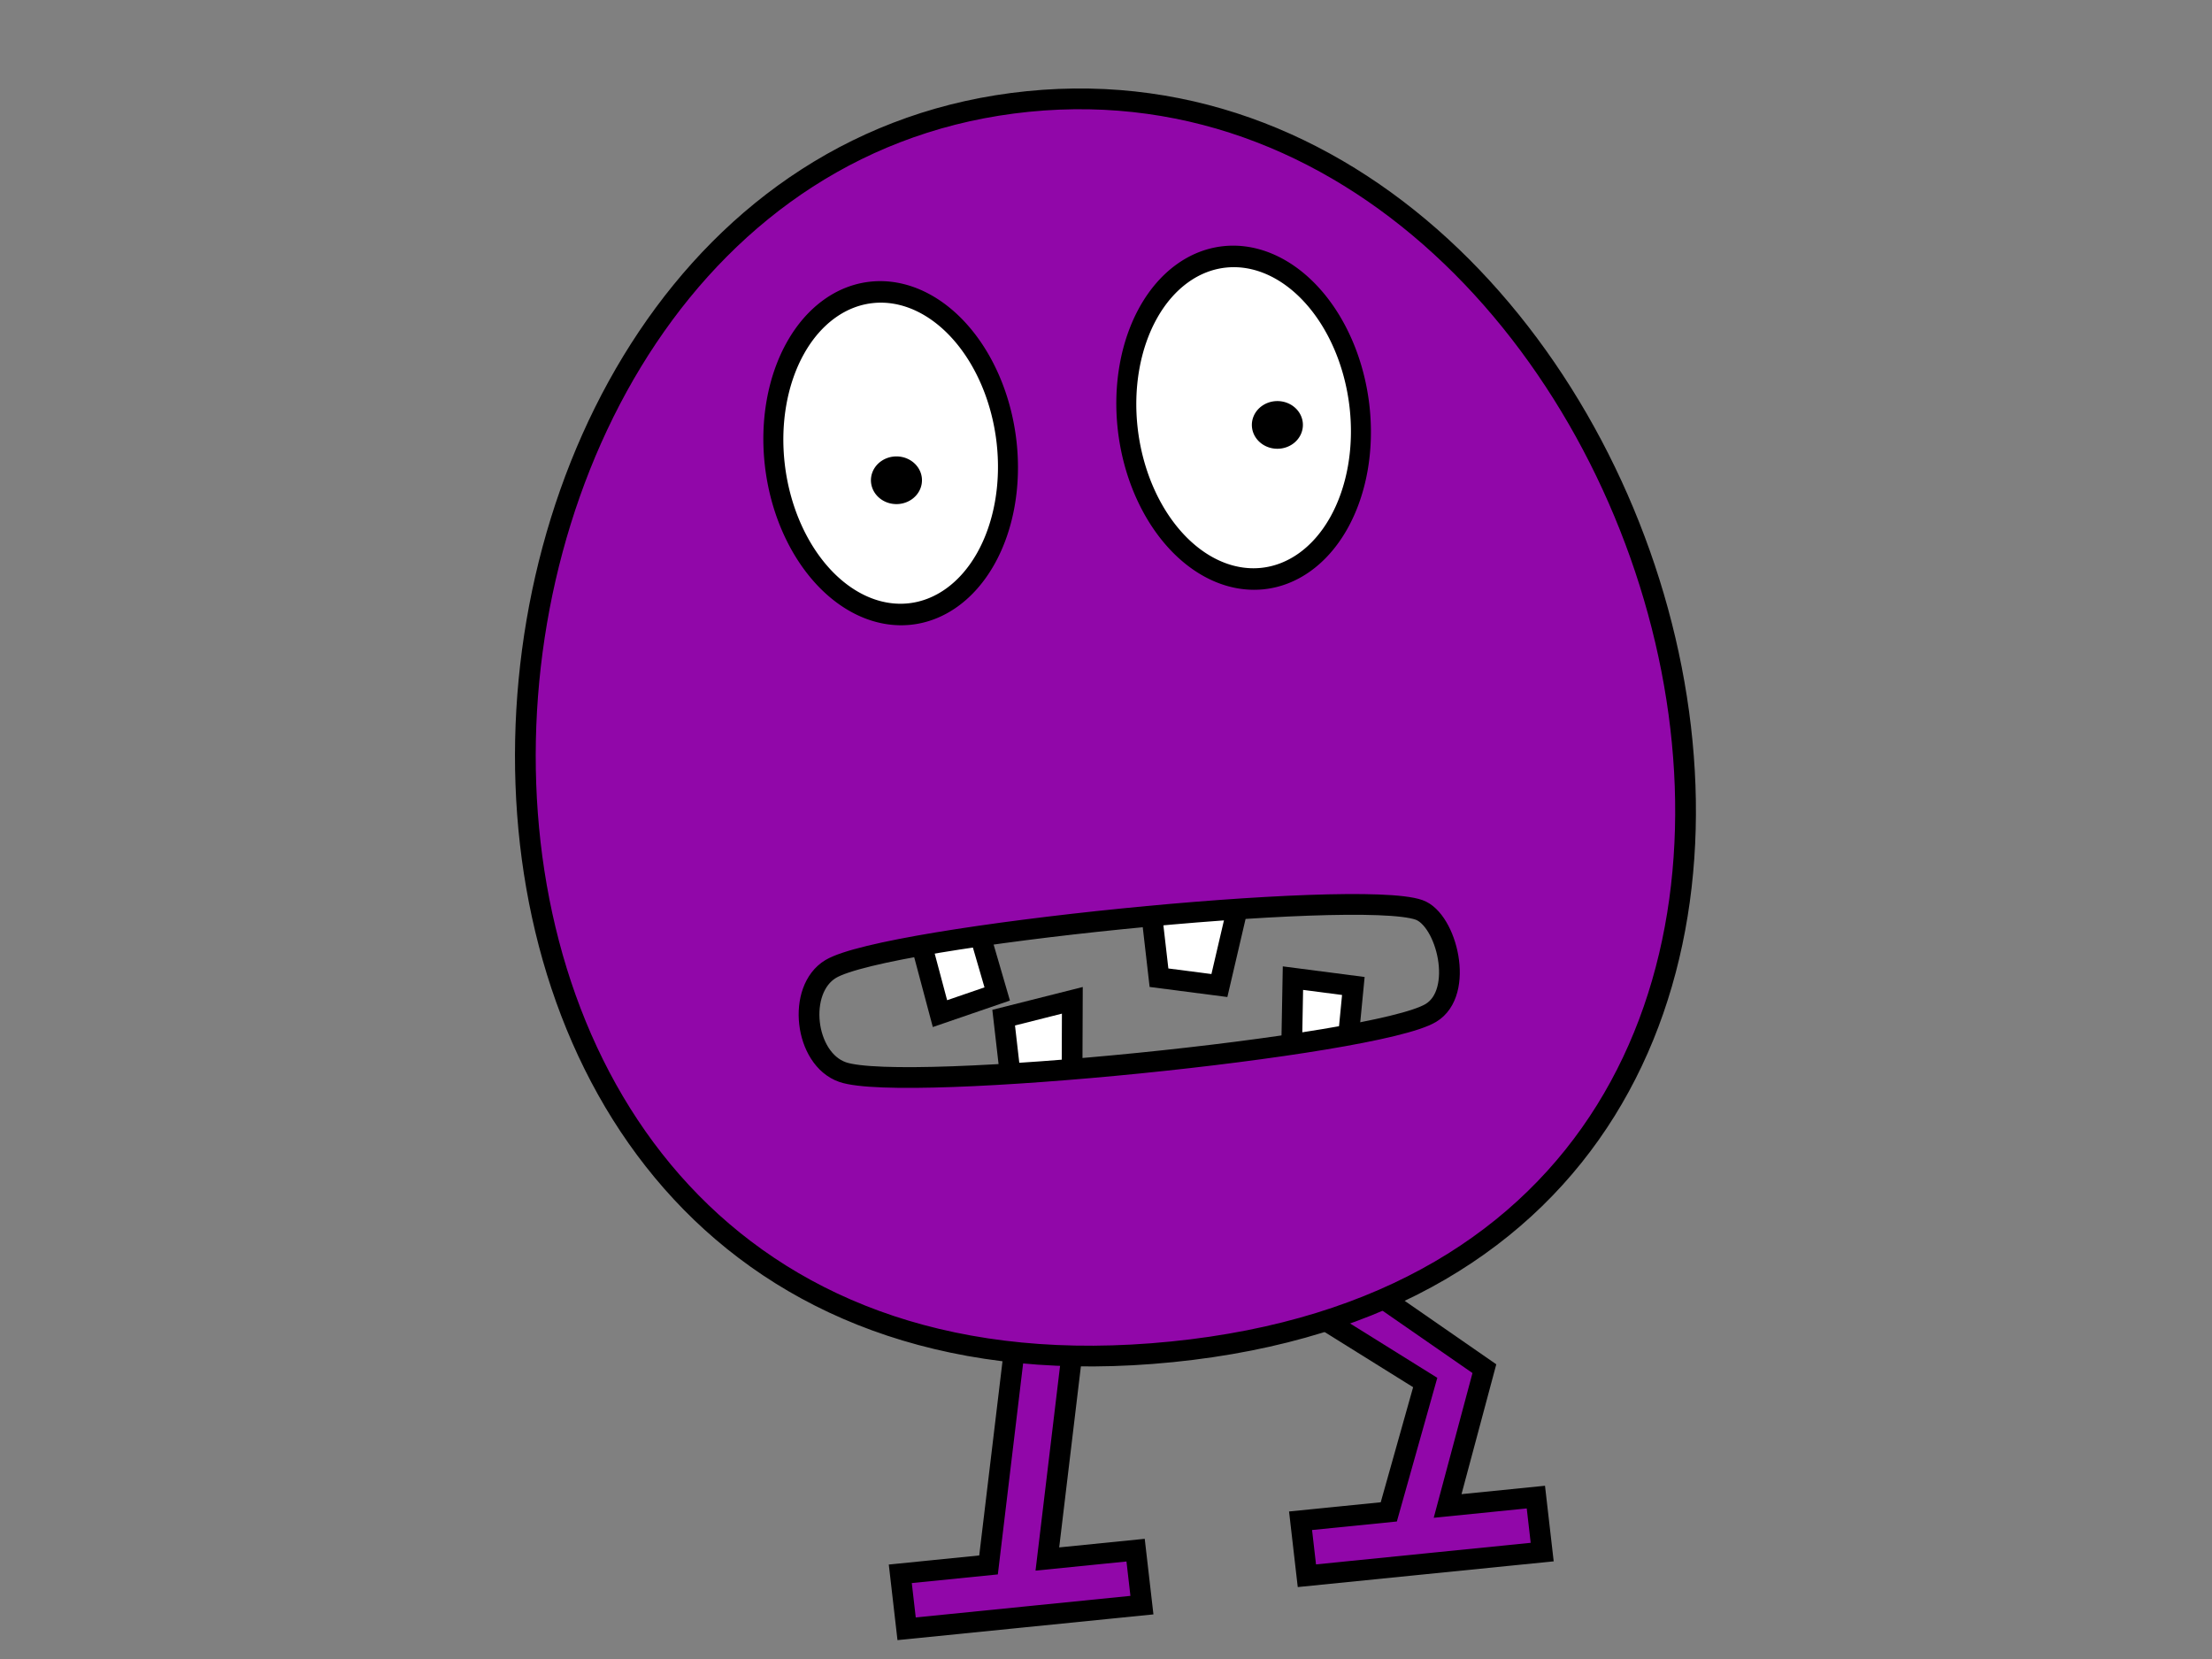 <?xml version="1.0" encoding="UTF-8" standalone="no"?>
<!-- Created with Inkscape (http://www.inkscape.org/) -->
<svg
   xmlns:dc="http://purl.org/dc/elements/1.1/"
   xmlns:cc="http://web.resource.org/cc/"
   xmlns:rdf="http://www.w3.org/1999/02/22-rdf-syntax-ns#"
   xmlns:svg="http://www.w3.org/2000/svg"
   xmlns="http://www.w3.org/2000/svg"
   xmlns:sodipodi="http://inkscape.sourceforge.net/DTD/sodipodi-0.dtd"
   xmlns:inkscape="http://www.inkscape.org/namespaces/inkscape"
   width="320px"
   height="240px"
   id="svg2"
   sodipodi:version="0.32"
   inkscape:version="0.42.2"
   sodipodi:docbase="/home/joe/programming/gnumch/data/animation/pics"
   sodipodi:docname="reggie__walking_down_05.svg"
   inkscape:export-filename="/home/joe/programming/gnumch/data/animation/pics/muncher__eating_down_01.png"
   inkscape:export-xdpi="36.000000"
   inkscape:export-ydpi="36.000000">
  <rect width="100%" height="100%" fill="#808080" stroke="none"/>
  <defs
     id="defs3" />
  <sodipodi:namedview
     id="base"
     pagecolor="#ffffff"
     bordercolor="#666666"
     borderopacity="1.0"
     inkscape:pageopacity="0.0000000"
     inkscape:pageshadow="2"
     inkscape:zoom="3.8833333"
     inkscape:cx="160.06746"
     inkscape:cy="119.98738"
     inkscape:document-units="px"
     inkscape:current-layer="layer2"
     showborder="true"
     borderlayer="top"
     showgrid="true"
     inkscape:grid-bbox="true"
     inkscape:grid-points="true"
     showguides="true"
     gridspacingx="2px"
     gridspacingy="2px"
     gridtolerance="2px"
     inkscape:window-width="1478"
     inkscape:window-height="1107"
     inkscape:window-x="0"
     inkscape:window-y="30" />
  <g
     style="display:none"
     inkscape:label="Layer 1"
     inkscape:groupmode="layer"
     id="layer1">
    <path
       style="fill:#0055ff;fill-opacity:1;fill-rule:evenodd;stroke:#000000;stroke-width:2.5;stroke-linecap:butt;stroke-linejoin:miter;stroke-miterlimit:4;stroke-opacity:1"
       d="M 16,40 L 256,40 L 256,104 L 80,104 L 80,72 L 48,72 L 48,128 L 280,128 L 280,80 L 312,80 L 312,160 L 16,160 L 16,40 z "
       id="path1061"
       sodipodi:nodetypes="ccccccccccccc" />
    <path
       style="fill:#0055ff;fill-opacity:1;fill-rule:evenodd;stroke:#000000;stroke-width:4;stroke-linecap:butt;stroke-linejoin:miter;stroke-miterlimit:4;stroke-opacity:1"
       d="M 150,160 L 134,160 L 154,188 L 134,212 L 134,232 L 178,232 L 178,212 L 150,212 L 166,188 L 150,160 z "
       id="path1064"
       sodipodi:nodetypes="czcccccccs" />
    <path
       style="fill:#0055ff;fill-opacity:1;fill-rule:evenodd;stroke:#000000;stroke-width:4;stroke-linecap:butt;stroke-linejoin:miter;stroke-miterlimit:4;stroke-opacity:1"
       d="M 178,160 L 162,160 L 182,188 L 162,212 L 162,232 L 206,232 L 206,212 L 178,212 L 194,188 L 178,160 z "
       id="path2091"
       sodipodi:nodetypes="czcccccccs" />
  </g>
  <g
     style="display:inline"
     inkscape:label="Layer 2"
     id="layer2"
     inkscape:groupmode="layer">
    <path
       style="opacity:1;color:#000000;fill:#9107a9;fill-opacity:1;fill-rule:evenodd;stroke:#000000;stroke-width:3;stroke-linecap:butt;stroke-linejoin:miter;marker:none;marker-start:none;marker-mid:none;marker-end:none;stroke-miterlimit:4;stroke-dasharray:none;stroke-dashoffset:0;stroke-opacity:1;visibility:visible;display:inline;overflow:visible"
       d="M 147.398,189.742 L 143.007,226.391 L 130.241,227.675 L 131.156,235.629 L 165.198,232.207 L 164.282,224.253 L 151.517,225.536 L 155.908,188.887 L 147.398,189.742 z "
       id="path6961" />
    <path
       style="opacity:1;color:#000000;fill:#9107a9;fill-opacity:1;fill-rule:evenodd;stroke:#000000;stroke-width:3;stroke-linecap:butt;stroke-linejoin:miter;marker:none;marker-start:none;marker-mid:none;marker-end:none;stroke-miterlimit:4;stroke-dasharray:none;stroke-dashoffset:0;stroke-opacity:1;visibility:visible;display:inline;overflow:visible"
       d="M 195.8,184.877 L 214.739,198 L 209.421,217.861 L 222.187,216.578 L 223.102,224.532 L 189.061,227.954 L 188.145,220 L 200.911,218.717 L 206.179,200 L 186.921,188 L 195.8,184.877 z "
       id="path6964"
       sodipodi:nodetypes="ccccccccccc" />
    <path
       style="fill:#ffffff;fill-opacity:1;fill-rule:evenodd;stroke:#000000;stroke-width:3;stroke-linecap:butt;stroke-linejoin:miter;stroke-miterlimit:4;stroke-dasharray:none;stroke-opacity:1"
       d="M 132.195,132.433 L 135.981,146.636 L 144.263,143.792 L 140.705,131.578 L 132.195,132.433 z "
       id="path5501"
       sodipodi:nodetypes="ccccc" />
    <path
       style="fill:#ffffff;fill-opacity:1;fill-rule:evenodd;stroke:#000000;stroke-width:3;stroke-linecap:butt;stroke-linejoin:miter;stroke-miterlimit:4;stroke-dasharray:none;stroke-opacity:1"
       d="M 146.568,159.15 L 145.195,147.219 L 155.13,144.712 L 155.078,158.294 L 146.568,159.15 z "
       id="path5503"
       sodipodi:nodetypes="ccccc" />
    <path
       style="fill:#ffffff;fill-opacity:1;fill-rule:evenodd;stroke:#000000;stroke-width:3;stroke-linecap:butt;stroke-linejoin:miter;stroke-miterlimit:4;stroke-dasharray:none;stroke-opacity:1"
       d="M 166.522,131.497 L 167.666,141.44 L 176.405,142.573 L 179.287,130.214 L 166.522,131.497 z "
       id="path5505"
       sodipodi:nodetypes="ccccc" />
    <path
       style="fill:#ffffff;fill-opacity:1;fill-rule:evenodd;stroke:#000000;stroke-width:3;stroke-linecap:butt;stroke-linejoin:miter;stroke-miterlimit:4;stroke-dasharray:none;stroke-opacity:1"
       d="M 186.746,157.626 L 187.043,141.503 L 195.782,142.637 L 194.799,152.793 L 186.746,157.626 z "
       id="path5507"
       sodipodi:nodetypes="ccccc" />
    <path
       id="path1065"
       style="fill:#9107a9;fill-opacity:1;fill-rule:evenodd;stroke:#000000;stroke-width:3;stroke-linecap:butt;stroke-linejoin:miter;marker-mid:none;stroke-miterlimit:4;stroke-dasharray:none;stroke-opacity:1"
       d="M 148.72,14.679 C 52.192,24.383 44.587,208.123 169.535,195.563 C 293.996,183.052 244.763,5.025 148.72,14.679 z M 121.889,155.093 C 116.382,153.176 115.228,143.147 120.173,140.179 C 128.226,135.347 196.308,128.503 205.276,131.625 C 209.287,133.021 211.938,143.571 206.992,146.539 C 198.939,151.371 130.857,158.215 121.889,155.093 z "
       sodipodi:nodetypes="csccsssc" />
    <path
       sodipodi:type="arc"
       style="opacity:1;color:#000000;fill:#ffffff;fill-opacity:1;fill-rule:evenodd;stroke:#000000;stroke-width:2.398;stroke-linecap:butt;stroke-linejoin:round;marker:none;marker-start:none;marker-mid:none;marker-end:none;stroke-miterlimit:4;stroke-dasharray:none;stroke-dashoffset:0;stroke-opacity:1;visibility:visible;display:inline;overflow:visible"
       id="path3313"
       sodipodi:cx="138.00000"
       sodipodi:cy="70.000000"
       sodipodi:rx="14.000000"
       sodipodi:ry="18.000000"
       d="M 152 70 A 14 18 0 1 1  124,70 A 14 18 0 1 1  152 70 z"
       transform="matrix(1.197,-0.12,0.149,1.293,-46.768,-8.387)" />
    <path
       sodipodi:type="arc"
       style="opacity:1;color:#000000;fill:#ffffff;fill-opacity:1;fill-rule:evenodd;stroke:#000000;stroke-width:2.398;stroke-linecap:butt;stroke-linejoin:round;marker:none;marker-start:none;marker-mid:none;marker-end:none;stroke-miterlimit:4;stroke-dasharray:none;stroke-dashoffset:0;stroke-opacity:1;visibility:visible;display:inline;overflow:visible"
       id="path4043"
       sodipodi:cx="138.00000"
       sodipodi:cy="70.000000"
       sodipodi:rx="14.000000"
       sodipodi:ry="18.000000"
       d="M 152 70 A 14 18 0 1 1  124,70 A 14 18 0 1 1  152 70 z"
       transform="matrix(1.197,-0.12,0.149,1.293,4.293,-13.52)" />
    <path
       sodipodi:type="arc"
       style="opacity:1;color:#000000;fill:#000000;fill-opacity:1;fill-rule:evenodd;stroke:#000000;stroke-width:2.9;stroke-linecap:butt;stroke-linejoin:round;marker:none;marker-start:none;marker-mid:none;marker-end:none;stroke-miterlimit:4;stroke-dasharray:none;stroke-dashoffset:0;stroke-opacity:1;visibility:visible;display:inline;overflow:visible"
       id="path4045"
       sodipodi:cx="182.00000"
       sodipodi:cy="66.000000"
       sodipodi:rx="2.0000000"
       sodipodi:ry="2.0000000"
       d="M 184 66 A 2 2 0 1 1  180,66 A 2 2 0 1 1  184 66 z"
       transform="matrix(1.064,-0.107,0.114,0.994,-16.379,15.341)" />
    <path
       sodipodi:type="arc"
       style="opacity:1;color:#000000;fill:#000000;fill-opacity:1;fill-rule:evenodd;stroke:#000000;stroke-width:2.9;stroke-linecap:butt;stroke-linejoin:round;marker:none;marker-start:none;marker-mid:none;marker-end:none;stroke-miterlimit:4;stroke-dasharray:none;stroke-dashoffset:0;stroke-opacity:1;visibility:visible;display:inline;overflow:visible"
       id="path4047"
       sodipodi:cx="134.00000"
       sodipodi:cy="54.000000"
       sodipodi:rx="2.0000000"
       sodipodi:ry="2.0000000"
       d="M 136 54 A 2 2 0 1 1  132,54 A 2 2 0 1 1  136 54 z"
       transform="matrix(1.064,-0.107,0.114,0.994,-19.046,30.139)" />
  </g>
</svg>
